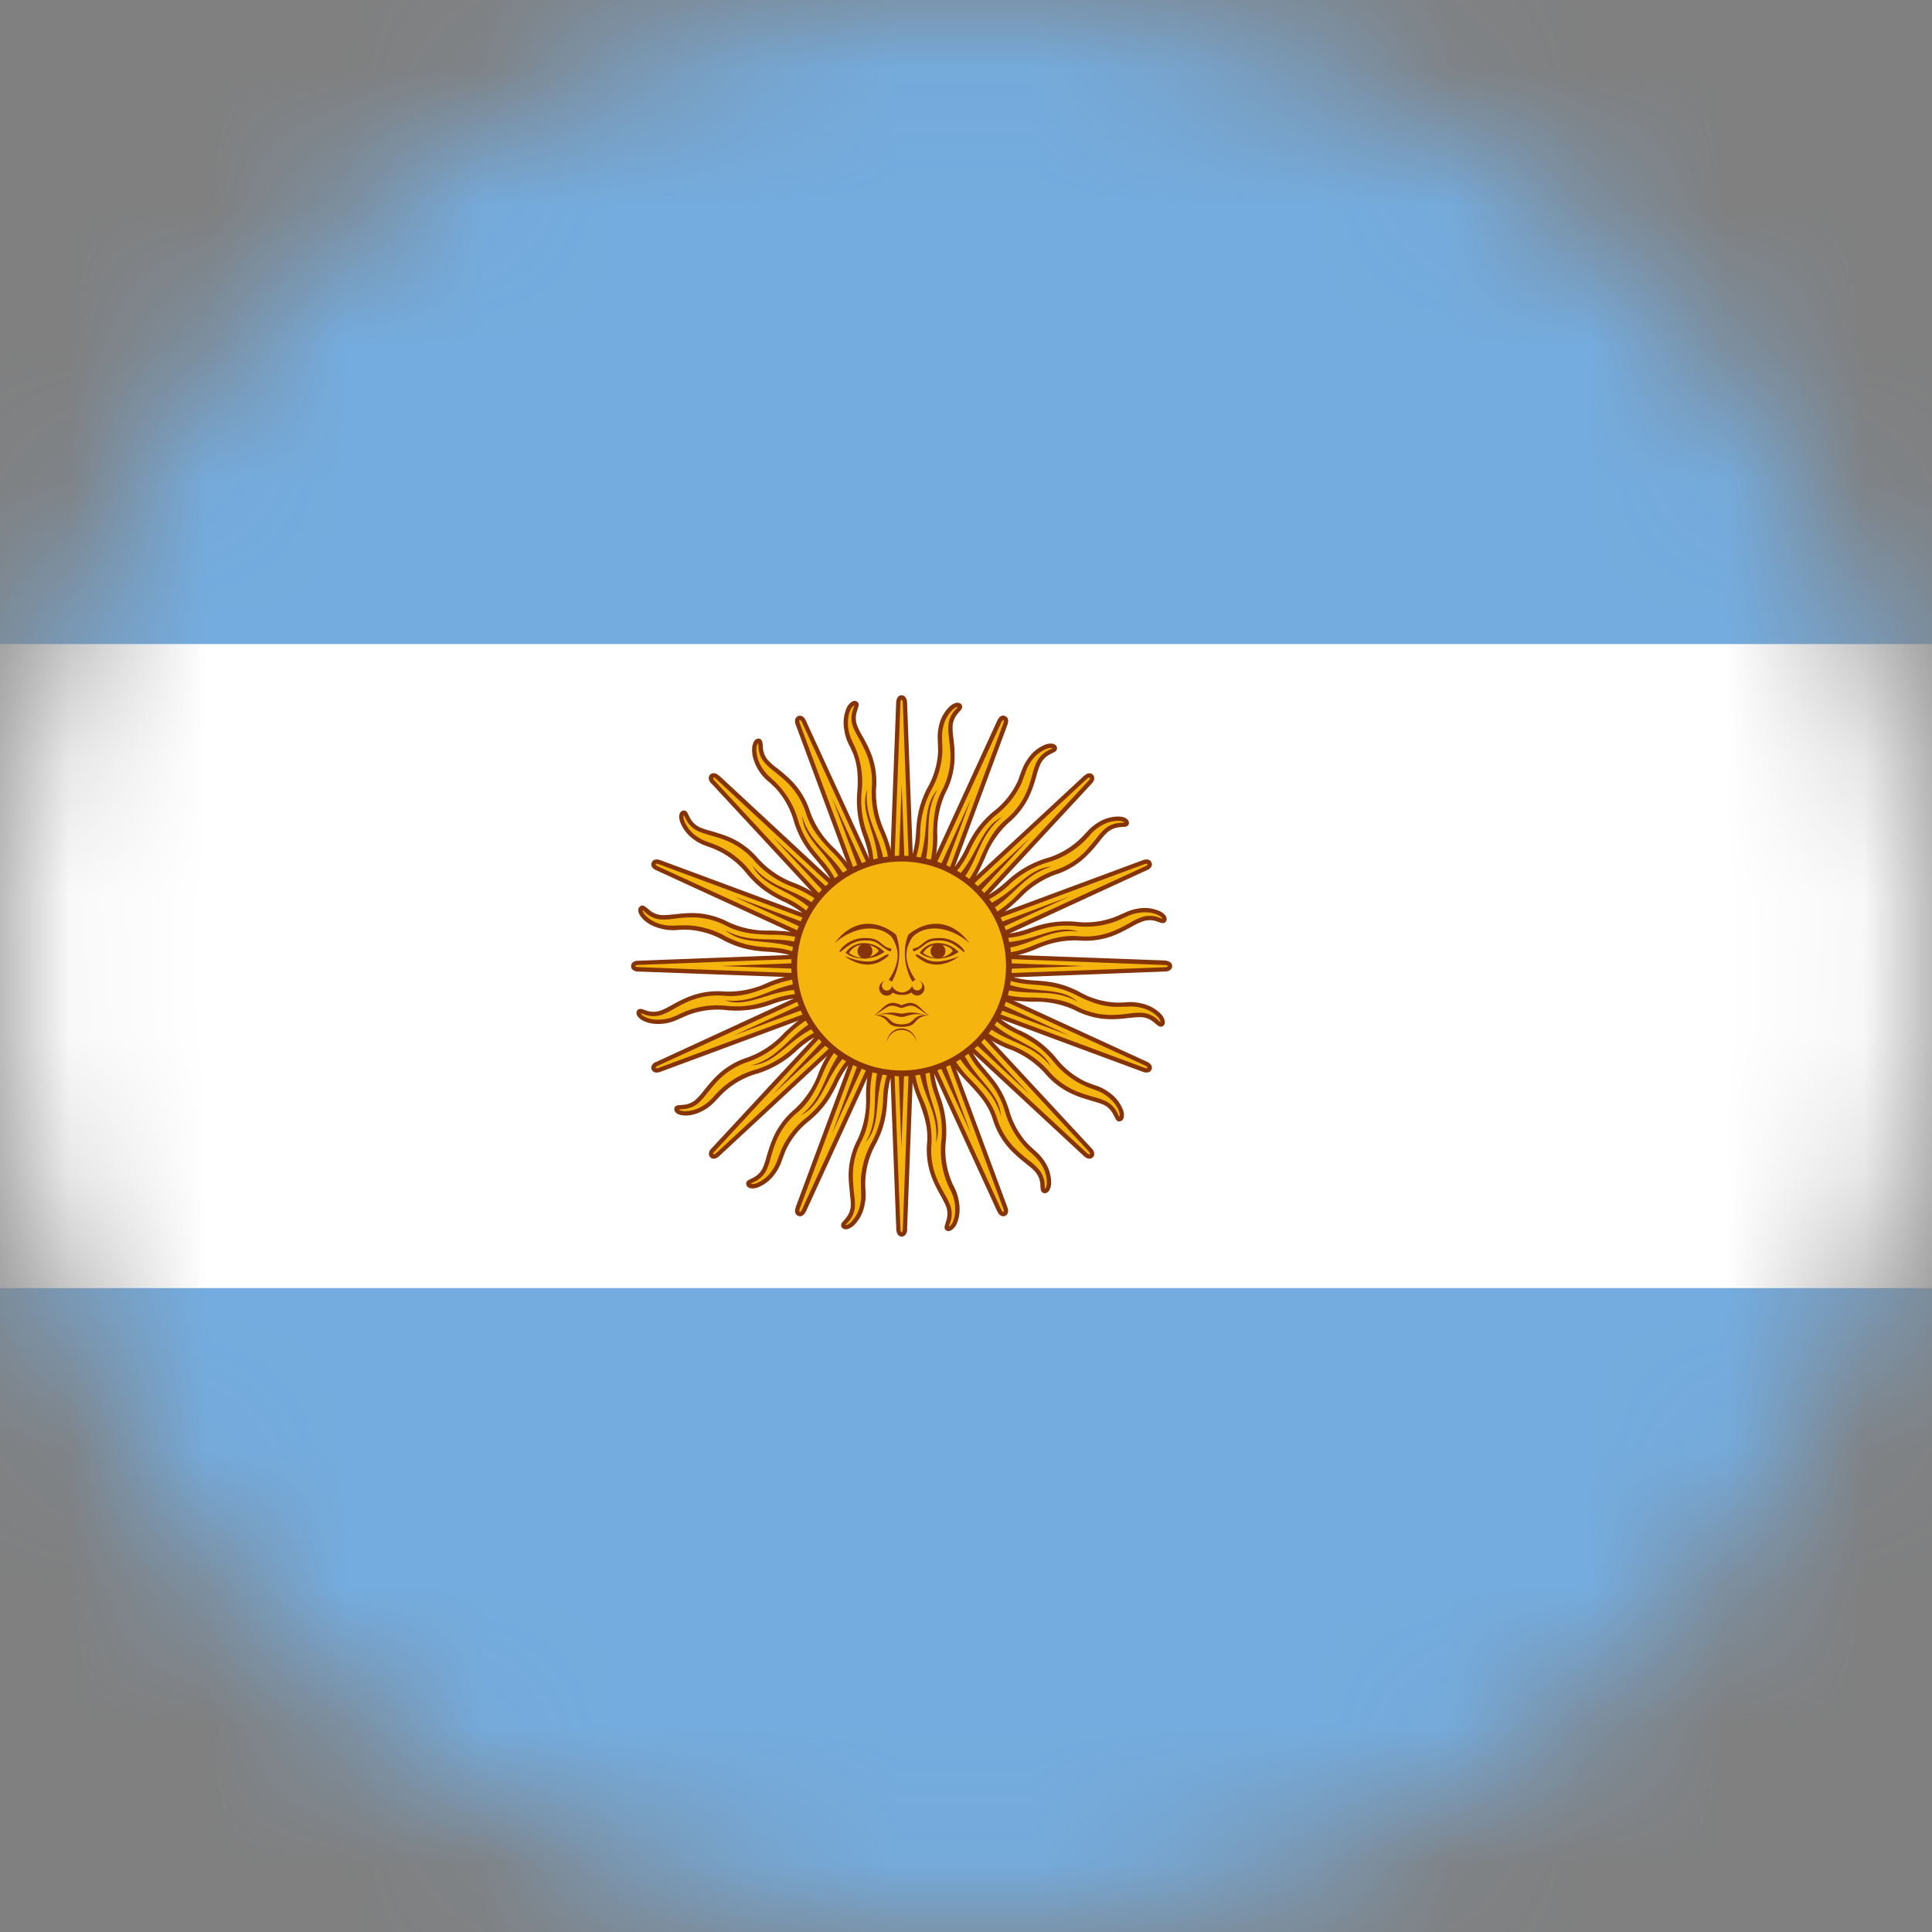 <svg width="14" height="14" fill="none" xmlns="http://www.w3.org/2000/svg"><rect width="100%" height="100%" fill="#808080" stroke="none"/><mask id="a" style="mask-type:alpha" maskUnits="userSpaceOnUse" x="0" y="0" width="14" height="14"><circle cx="7" cy="7" r="7" fill="#D9D9D9"/></mask><g mask="url(#a)"><path d="M-4.667 0h22.4v14h-22.4V0z" fill="#74ACDF"/><path d="M-4.667 4.667h22.4v4.667h-22.4V4.667z" fill="#fff"/><path d="M6.445 7.037l.797 1.735s.013.034.035.024c.022-.009.009-.042.009-.042l-.664-1.79m-.02.675c-.009.264.153.409.132.645-.021.235.108.369.138.46.03.092-.032.147-.005.16.027.013.086-.06.067-.19-.02-.13-.119-.169-.095-.457.023-.288-.118-.355-.084-.617" fill="#F6B40E"/><path fill-rule="evenodd" clip-rule="evenodd" d="M7.3 8.749l-.664-1.791-.029.01.664 1.792a.048.048 0 01.003.013c0 .007-.001.008-.003.01-.001 0-.003 0-.008-.005a.046.046 0 01-.007-.011l-.49-1.068c0-.018.002-.037.005-.057l-.031-.004v.003l-.281-.61-.028.012.303.662a.656.656 0 00.044.239v.001c.028.085.056.171.045.311a.625.625 0 00.07.379.31.31 0 01.025.081c.01.063 0 .11-.014.14a.083.083 0 01-.022.03.023.023 0 01-.006.003.105.105 0 01.005-.018.184.184 0 00.006-.132.503.503 0 00-.038-.08l-.004-.006c-.015-.028-.032-.058-.047-.091a.535.535 0 01-.048-.277.694.694 0 00-.063-.318.804.804 0 01-.069-.328h-.03a.83.83 0 00.07.337v.001c.037.1.07.191.06.305a.566.566 0 00.052.292c.016.035.033.066.048.093l.004.007c.016.03.029.054.036.075a.154.154 0 01-.002.1.527.527 0 01-.01.034.037.037 0 000 .019.027.027 0 00.014.016c.015.007.03 0 .04-.008a.114.114 0 00.032-.04.275.275 0 00.017-.158.34.34 0 00-.04-.12.594.594 0 01-.054-.334.736.736 0 00-.047-.322v-.002a.776.776 0 01-.039-.154l.458.999.001.001a.088.088 0 00.011.018c.008.009.024.021.044.013.02-.009.023-.029.022-.04a.076.076 0 00-.005-.022z" fill="#85340A"/><path d="M6.438 7l.071 1.909s0 .035.024.035.024-.035.024-.035L6.63 7m-.276.617c-.11.24-.016.436-.125.646-.11.21-.042.382-.049.478-.007.097-.086.123-.066.146.02.022.102-.022.134-.15.032-.128-.044-.201.087-.459.132-.257.027-.373.16-.602" fill="#F6B40E"/><path fill-rule="evenodd" clip-rule="evenodd" d="M6.573 8.909l.072-1.908-.032-.002-.071 1.91a.062.062 0 01-.003.013c-.002.007-.004.007-.006.007-.001 0-.004 0-.006-.007a.045.045 0 01-.002-.013L6.48 7.733a.624.624 0 01.026-.05l-.027-.016a.475.475 0 00-.002.003L6.453 7l-.031.002.027.727a.655.655 0 00-.05.238v.001a.706.706 0 01-.079.304.625.625 0 00-.082.285l.001.062.001.03a.31.31 0 01-.008.085.245.245 0 01-.067.123.083.083 0 01-.031.02.023.023 0 01-.007 0 .104.104 0 01.008-.01l.004-.004a.184.184 0 00.056-.12.503.503 0 00-.005-.088l-.001-.008a1.23 1.23 0 01-.008-.102.535.535 0 01.06-.274c.057-.108.06-.213.065-.318a.804.804 0 01.061-.329L6.34 7.61a.83.83 0 00-.064.34.666.666 0 01-.061.306.566.566 0 00-.065.29c.002.037.006.072.009.103v.008c.005.034.007.06.006.083a.154.154 0 01-.04.092l-.008.01a.658.658 0 00-.015.017.037.037 0 00-.007.018c0 .007.002.014.007.02.011.012.028.012.04.009a.114.114 0 00.045-.026.275.275 0 00.076-.14.34.34 0 00.01-.093l-.002-.032a.594.594 0 01.078-.33c.067-.13.074-.226.081-.315v-.002a.776.776 0 01.023-.157l.042 1.098v.002a.08.08 0 00.004.02c.003.011.013.029.035.03.023 0 .032-.019.036-.03a.076.076 0 00.004-.022z" fill="#85340A"/><path d="M6.445 6.963L5.78 8.754s-.014.033.008.042c.022.01.036-.024.036-.024l.797-1.735M6.13 7.5c-.194.18-.182.397-.363.549-.182.151-.185.337-.228.423-.044.086-.127.08-.117.11.01.027.103.018.181-.088.079-.106.036-.203.256-.39s.168-.334.378-.496" fill="#F6B40E"/><path fill-rule="evenodd" clip-rule="evenodd" d="M5.84 8.779l.796-1.736-.028-.013-.797 1.736v.001a.057.057 0 01-.007.01c-.005.006-.007.006-.009.005-.001 0-.003-.002-.003-.01a.046.046 0 01.003-.012l.409-1.102a.62.62 0 01.043-.036l-.019-.025-.002.002.233-.63-.029-.011-.253.683a.655.655 0 00-.138.2c-.041.08-.082.161-.189.252a.625.625 0 00-.185.231l-.023.058-.01.028a.31.31 0 01-.04.076.245.245 0 01-.11.088.083.083 0 01-.036.006.023.023 0 01-.006-.002.107.107 0 01.011-.006c.002 0 .003-.002.005-.003l.012-.006a.185.185 0 00.086-.083.502.502 0 00.029-.084l.002-.007c.009-.03.018-.063.031-.097a.535.535 0 01.162-.23c.093-.079.137-.174.18-.27a.804.804 0 01.183-.28l-.02-.023a.83.83 0 00-.19.289v.001a.666.666 0 01-.173.259.566.566 0 00-.17.243c-.014.035-.024.07-.033.1l-.002.007a.477.477 0 01-.027.078.154.154 0 01-.072.07.626.626 0 01-.032.016.037.037 0 00-.013.014.027.027 0 000 .021c.005.016.02.022.033.024.015.002.032 0 .051-.007a.275.275 0 00.124-.1.34.34 0 00.044-.082l.011-.03.021-.055a.594.594 0 01.177-.22c.112-.095.155-.18.196-.261v-.002a.776.776 0 01.082-.136l-.382 1.03v.002a.074.074 0 00-.005.02c0 .012.002.032.022.04.02.01.036-.003.044-.012a.077.077 0 00.012-.019z" fill="#85340A"/><path d="M6.466 6.932l-1.3 1.4s-.025.026-.008.043c.017.017.043-.009.043-.009l1.4-1.298m-.631.24c-.248.093-.32.298-.546.369-.226.07-.3.241-.372.304-.074.063-.148.026-.15.056-.002.03.088.056.2-.011.114-.068.112-.174.387-.263.275-.088.283-.244.538-.313" fill="#F6B40E"/><path fill-rule="evenodd" clip-rule="evenodd" d="M5.211 8.378l1.4-1.299-.02-.023-1.401 1.3h-.001a.048.048 0 01-.01.007c-.007.003-.009.002-.01 0 0 0-.002-.002.001-.009a.046.046 0 01.008-.01l.799-.862a.624.624 0 01.054-.017l-.008-.03H6.02l.457-.492-.023-.021-.495.534a.656.656 0 00-.204.131l-.001.001a.706.706 0 01-.27.16.625.625 0 00-.303.188l-.02.022a.31.31 0 01-.066.054.244.244 0 01-.135.04.083.083 0 01-.036-.008.023.023 0 01-.005-.004.105.105 0 01.013-.002h.006l.013-.001c.03-.003.07-.01.11-.044a.503.503 0 00.06-.067l.005-.006c.02-.024.04-.05.066-.078a.535.535 0 01.237-.15.695.695 0 00.27-.18.804.804 0 01.276-.189l-.01-.03c-.127.048-.209.124-.286.195v.001a.666.666 0 01-.26.173.566.566 0 00-.25.16c-.026.027-.048.055-.067.079l-.005.006a.476.476 0 01-.056.062.153.153 0 01-.092.037.56.56 0 01-.036.003.037.037 0 00-.017.007.027.027 0 00-.01.02c0 .016.011.028.023.035.013.007.03.011.05.012.04.003.093-.009.152-.044a.34.34 0 00.072-.06l.022-.023a.594.594 0 01.288-.178.735.735 0 00.281-.166l.001-.001a.776.776 0 01.128-.095l-.747.806h-.001v.001a.08.08 0 00-.013.017c-.005.01-.01.03.005.046.016.016.035.01.046.005a.077.077 0 00.018-.013z" fill="#85340A"/><path d="M6.654 7.683c.013.254.156.366.128.597.062-.182-.087-.324-.079-.594m-.214-.665l.546 1.192-.458-1.229" fill="#85340A"/><path d="M6.383 7.678c-.085.239.005.397-.11.6.127-.145.044-.333.155-.58m.056-.696l.048 1.31.048-1.31" fill="#85340A"/><path d="M6.135 7.569c-.17.188-.148.369-.331.512.173-.085.167-.29.364-.476m.32-.621L6.03 8.212l.546-1.192" fill="#85340A"/><path d="M5.948 7.373c-.23.109-.278.285-.502.347.192-.013.266-.205.518-.3m.533-.453l-.893.96.96-.892" fill="#85340A"/><path d="M6.497 6.912l-1.736.796s-.033.014-.024.036c.009.022.042.009.042.009l1.79-.664m-.674-.02c-.264-.01-.41.153-.645.132-.236-.021-.37.108-.461.138-.092.03-.147-.032-.16-.005-.013.027.06.086.19.066.13-.019.17-.118.457-.094.288.023.355-.118.618-.084" fill="#F6B40E"/><path fill-rule="evenodd" clip-rule="evenodd" d="M4.785 7.767l1.79-.664-.01-.029-1.792.664a.043.043 0 01-.013.003c-.007 0-.008-.001-.009-.003 0-.001 0-.003.005-.008a.046.046 0 01.01-.007h.001l1.068-.49c.018 0 .037.002.057.005l.004-.031h-.004l.611-.281-.013-.029-.662.304a.655.655 0 00-.239.044c-.086.028-.172.056-.312.045a.625.625 0 00-.294.033c-.02.007-.04.016-.057.024-.01.005-.018.01-.027.013a.31.31 0 01-.082.025c-.063.01-.11 0-.14-.015a.083.083 0 01-.03-.021.023.023 0 01-.003-.006l.013.003.005.002a.185.185 0 00.132.006.502.502 0 00.08-.038l.007-.004c.027-.015.057-.032.09-.047a.535.535 0 01.277-.049c.122.011.22-.025.318-.062a.804.804 0 01.328-.069l.001-.031a.83.83 0 00-.338.07.666.666 0 01-.306.061.566.566 0 00-.292.052c-.035.015-.066.032-.093.048-.003 0-.005.002-.007.003a.477.477 0 01-.075.036.154.154 0 01-.1-.001.51.51 0 01-.012-.004l-.006-.002a.131.131 0 00-.016-.005.037.037 0 00-.018 0 .027.027 0 00-.017.015c-.007.015 0 .03.008.04a.114.114 0 00.04.031c.037.018.09.028.158.018a.34.34 0 00.09-.028l.03-.013a.594.594 0 01.334-.054.735.735 0 00.323-.046h.001a.776.776 0 01.154-.04l-.998.46h-.002a.074.074 0 00-.018.011c-.009.008-.021.024-.013.044.009.02.029.023.04.022a.077.077 0 00.021-.004h.001z" fill="#85340A"/><path d="M6.533 6.904l-1.908.072s-.036 0-.036.024.036.024.036.024l1.908.072m-.616-.276c-.24-.11-.437-.016-.647-.126-.21-.11-.382-.04-.478-.048-.096-.007-.123-.086-.145-.066-.023.02.022.102.15.134.127.032.2-.044.458.087.257.132.373.027.602.16" fill="#F6B40E"/><path fill-rule="evenodd" clip-rule="evenodd" d="M4.624 7.04l1.909.071v-.03l-1.908-.073h-.001a.061.061 0 01-.012-.002c-.007-.002-.008-.004-.008-.006s0-.004.008-.006a.046.046 0 01.013-.002l1.174-.044a.623.623 0 01.05.026l.016-.027-.003-.002.672-.025-.001-.031-.728.027a.656.656 0 00-.237-.051h-.002c-.089-.007-.179-.014-.304-.078a.625.625 0 00-.285-.082l-.061.001-.03.001A.31.31 0 014.8 6.7a.245.245 0 01-.123-.067.083.083 0 01-.02-.032.023.023 0 010-.006.104.104 0 01.01.008l.004.004a.185.185 0 00.12.056.503.503 0 00.096-.006c.031-.004.065-.008.102-.009a.535.535 0 01.274.061c.108.057.213.06.318.065a.804.804 0 01.33.06l.012-.027c-.123-.057-.234-.06-.339-.064h-.001a.666.666 0 01-.305-.061.566.566 0 00-.29-.065 1.256 1.256 0 00-.104.009h-.008a.476.476 0 01-.083.005.154.154 0 01-.091-.04l-.01-.008-.005-.004a.133.133 0 00-.013-.01.037.037 0 00-.017-.007.027.027 0 00-.02.007c-.013.01-.013.027-.01.04.004.015.013.03.027.045.026.03.072.06.139.076a.34.34 0 00.125.008c.02 0 .038-.002.059-.001a.594.594 0 01.27.079c.131.067.227.074.317.081h.001a.776.776 0 01.157.023l-1.098.042h-.002a.08.08 0 00-.02.003c-.011.004-.029.014-.029.036s.018.032.029.036a.077.077 0 00.02.004h.002z" fill="#85340A"/><path d="M6.57 6.912l-1.79-.664s-.034-.014-.043.008c-.01.022.024.036.024.036l1.736.797m-.464-.491c-.18-.194-.398-.182-.55-.364-.151-.181-.337-.184-.423-.228-.086-.043-.08-.126-.109-.116-.028.01-.019.103.087.181.106.079.203.036.39.256.188.22.335.168.496.378" fill="#F6B40E"/><path fill-rule="evenodd" clip-rule="evenodd" d="M4.755 6.306l1.735.797.013-.029-1.736-.796a.044.044 0 01-.011-.008c-.006-.004-.005-.007-.005-.008 0-.002.002-.003.01-.003a.046.046 0 01.011.003h.001l1.102.409a.618.618 0 01.037.043l.024-.019-.002-.002.63.233.011-.029-.682-.253a.655.655 0 00-.2-.138h-.001a.706.706 0 01-.252-.189.625.625 0 00-.289-.208l-.028-.01a.31.31 0 01-.076-.04.244.244 0 01-.088-.11.083.083 0 01-.006-.036l.002-.007a.103.103 0 01.009.017l.006.012a.185.185 0 00.083.085c.023.012.052.02.084.03l.007.002c.03.009.063.018.098.031a.535.535 0 01.23.161.695.695 0 00.269.182.804.804 0 01.28.182l.023-.021a.83.83 0 00-.289-.189h-.001a.666.666 0 01-.258-.174.566.566 0 00-.243-.17c-.036-.013-.07-.023-.1-.032l-.007-.002a.477.477 0 01-.079-.027.154.154 0 01-.07-.072.569.569 0 01-.016-.032.037.037 0 00-.013-.013.027.027 0 00-.022-.001c-.015.005-.022.02-.024.034a.114.114 0 00.008.05.275.275 0 00.099.125.34.34 0 00.083.044l.03.011a.594.594 0 01.274.198c.096.112.18.155.261.196h.002a.775.775 0 01.136.082l-1.03-.382h-.002a.075.075 0 00-.02-.005c-.012 0-.032.001-.04.022-.01.02.003.036.012.044a.077.077 0 00.02.012z" fill="#85340A"/><path d="M6.601 6.932l-1.4-1.298s-.026-.026-.043-.009c-.017.017.009.042.009.042l1.299 1.4m-.241-.63c-.092-.248-.298-.32-.368-.546-.071-.226-.242-.3-.305-.373-.062-.073-.026-.147-.055-.15-.03 0-.057.089.01.202.068.113.174.11.263.385.089.275.245.283.314.54" fill="#F6B40E"/><path fill-rule="evenodd" clip-rule="evenodd" d="M5.156 5.678l1.298 1.4.023-.02-1.299-1.401v-.001a.05.05 0 01-.008-.01c-.003-.007-.002-.009 0-.01 0-.001.002-.002.009 0a.046.046 0 01.01.008l.862.8a.62.62 0 01.017.054l.03-.008v-.003l.492.457.022-.023-.534-.495a.656.656 0 00-.132-.204V6.22c-.059-.068-.118-.137-.161-.27a.625.625 0 00-.188-.303l-.022-.02a.31.31 0 01-.054-.066.245.245 0 01-.04-.135c0-.017.005-.029.009-.036a.023.023 0 01.004-.005.105.105 0 01.002.018v.014c.003.03.01.07.045.11a.503.503 0 00.072.065c.024.02.051.04.078.066a.535.535 0 01.15.237c.037.116.108.193.18.27a.804.804 0 01.19.276l.028-.01c-.047-.127-.123-.21-.194-.286h-.001a.666.666 0 01-.173-.26.566.566 0 00-.159-.25 1.259 1.259 0 00-.08-.068l-.006-.004a.476.476 0 01-.062-.056.154.154 0 01-.036-.093l-.001-.012v-.007l-.003-.017a.037.037 0 00-.007-.016.027.027 0 00-.02-.01c-.016 0-.028.01-.034.023a.114.114 0 00-.013.05c-.002.04.009.093.044.152a.34.34 0 00.084.094l.042.04a.594.594 0 01.135.248c.045.14.108.212.166.28l.001.002c.034.04.067.078.095.127l-.805-.747H5.21a.085.085 0 00-.018-.013c-.01-.005-.03-.01-.046.005-.015.016-.01.035-.005.046a.076.076 0 00.012.017h.001v.001z" fill="#85340A"/><path d="M5.85 7.12c-.254.013-.366.157-.597.129.183.062.324-.087.594-.079m.665-.214l-1.192.546 1.23-.458" fill="#85340A"/><path d="M5.856 6.85c-.24-.085-.398.005-.6-.11.144.127.332.043.578.155m.697.056L5.22 7l1.31.048" fill="#85340A"/><path d="M5.965 6.602c-.189-.17-.37-.148-.513-.331.085.173.291.167.476.364m.622.319L5.32 6.497l1.192.546" fill="#85340A"/><path d="M6.16 6.415c-.108-.23-.284-.278-.347-.502.013.192.205.266.3.518m.453.533l-.96-.893.893.96" fill="#85340A"/><path d="M6.622 6.963l-.797-1.735s-.014-.034-.036-.024c-.022.009-.008.042-.008.042l.664 1.79m.019-.675c.01-.264-.153-.409-.132-.645.022-.235-.108-.369-.138-.46-.03-.092.033-.147.006-.16-.027-.013-.086.06-.067.19.02.13.118.169.095.457-.023.288.118.355.083.617" fill="#F6B40E"/><path fill-rule="evenodd" clip-rule="evenodd" d="M5.766 5.251l.664 1.791.03-.01-.665-1.792a.058.058 0 01-.003-.013c0-.007.002-.008.003-.01.002 0 .004 0 .009.005a.045.045 0 01.007.011l.49 1.068a.618.618 0 01-.005.057l.03.004.001-.003.28.61.029-.012-.304-.662a.656.656 0 00-.043-.239v-.001a.705.705 0 01-.046-.311.625.625 0 00-.057-.351l-.013-.028a.31.31 0 01-.025-.081c-.009-.063 0-.11.015-.14a.083.083 0 01.022-.03.023.023 0 01.006-.003.103.103 0 01-.004.012l-.002.006-.004.013a.184.184 0 00-.002.118.503.503 0 00.043.087c.015.028.031.058.046.091a.535.535 0 01.049.277.694.694 0 00.062.318.804.804 0 01.07.328h.03a.83.83 0 00-.07-.337v-.001a.666.666 0 01-.061-.305.566.566 0 00-.051-.292c-.016-.035-.033-.066-.048-.093a.477.477 0 01-.04-.082.154.154 0 01.002-.1.58.58 0 01.01-.034.037.037 0 000-.019.027.027 0 00-.015-.016c-.014-.007-.03 0-.04.008a.114.114 0 00-.031.04.275.275 0 00-.017.158.34.34 0 00.04.12l.024.053c.023.06.042.139.03.28a.736.736 0 00.046.323l.001.002c.016.05.032.097.039.154l-.459-.999V5.22a.088.088 0 00-.012-.018c-.007-.009-.023-.021-.044-.013-.02.009-.023.029-.022.04a.076.076 0 00.005.022z" fill="#85340A"/><path d="M6.63 7l-.073-1.909s0-.035-.024-.035-.024.035-.024.035L6.438 7m.276-.617c.11-.24.015-.436.125-.646.11-.21.041-.382.049-.478.007-.097.086-.123.066-.146-.02-.022-.102.022-.135.15-.032.128.045.201-.087.459-.131.257-.027.373-.159.602" fill="#F6B40E"/><path fill-rule="evenodd" clip-rule="evenodd" d="M6.494 5.091l-.072 1.908.031.002.072-1.91a.062.062 0 01.002-.013c.003-.007.005-.007.006-.007.002 0 .004 0 .007.007a.045.045 0 01.002.013l.044 1.175a.624.624 0 01-.026.05l.027.016.001-.003.026.672.03-.002-.027-.727a.655.655 0 00.051-.238v-.001a.705.705 0 01.078-.304.625.625 0 00.083-.285c0-.022 0-.042-.002-.062v-.03c-.001-.028 0-.055.008-.085a.245.245 0 01.067-.123.083.083 0 01.03-.02.023.023 0 01.008 0 .104.104 0 01-.008.01l-.004.004a.184.184 0 00-.056.12.503.503 0 00.005.088v.008c.004.031.008.065.01.102a.535.535 0 01-.062.274c-.056.108-.06.213-.064.318a.804.804 0 01-.061.329l.028.013a.83.83 0 00.064-.34.666.666 0 01.06-.306.566.566 0 00.065-.29c0-.037-.005-.072-.008-.103l-.001-.008a.477.477 0 01-.005-.083.154.154 0 01.04-.092l.008-.01a.658.658 0 00.015-.017.037.037 0 00.006-.018.027.027 0 00-.007-.02c-.01-.012-.027-.012-.04-.009a.114.114 0 00-.044.026.275.275 0 00-.077.14.34.34 0 00-.009.093l.001.032.002.059a.594.594 0 01-.08.27c-.066.131-.074.227-.08.316v.002a.776.776 0 01-.024.157L6.573 5.09v-.002a.08.08 0 00-.004-.02c-.004-.011-.013-.029-.036-.03-.022 0-.032.019-.035.03a.076.076 0 00-.004.02v.002z" fill="#85340A"/><path d="M6.622 7.037l.664-1.791s.014-.033-.008-.042c-.023-.01-.036.024-.036.024l-.797 1.735m.49-.464c.194-.18.182-.397.364-.549.182-.151.184-.337.228-.423.044-.086.127-.08.117-.11-.01-.027-.103-.018-.182.088-.078.106-.036.203-.256.39s-.167.334-.377.496" fill="#F6B40E"/><path fill-rule="evenodd" clip-rule="evenodd" d="M7.227 5.221l-.796 1.736.028.013.797-1.736v-.001a.049.049 0 01.007-.01c.005-.006.007-.006.009-.005.001 0 .003.002.002.01a.046.046 0 01-.003.012l-.408 1.102a.62.62 0 01-.044.036l.02.025.002-.002-.234.63.03.011.253-.683a.655.655 0 00.138-.2c.04-.08.081-.161.188-.252a.625.625 0 00.186-.231l.022-.058.01-.028a.31.31 0 01.04-.076.245.245 0 01.11-.088.083.083 0 01.036-.006c.004 0 .006.001.007.002a.107.107 0 01-.011.006l-.006.003-.012.006a.185.185 0 00-.085.083.502.502 0 00-.03.084c0 .002 0 .005-.002.007-.008.03-.018.063-.03.097a.535.535 0 01-.162.23c-.094.079-.137.174-.181.27a.804.804 0 01-.183.28l.022.023c.098-.092.145-.194.188-.289l.001-.001a.666.666 0 01.173-.259.566.566 0 00.17-.243c.014-.035.024-.07.032-.1l.002-.007a.477.477 0 01.028-.078.154.154 0 01.072-.07.626.626 0 01.031-.016.037.037 0 00.013-.014.027.027 0 00.001-.021c-.005-.016-.02-.022-.034-.024a.114.114 0 00-.05.007.275.275 0 00-.124.1.34.34 0 00-.044.082l-.012.03c-.006.018-.012.036-.02.055a.594.594 0 01-.178.22c-.111.095-.155.18-.195.261L7 6.146a.776.776 0 01-.082.136l.382-1.03V5.25l.001-.001a.08.08 0 00.004-.02c.001-.012 0-.032-.022-.04-.02-.01-.036.003-.043.012a.077.077 0 00-.012.018v.001z" fill="#85340A"/><path d="M6.601 7.068l1.299-1.4s.025-.026.008-.043c-.017-.017-.042.009-.042.009l-1.4 1.298m.63-.24c.248-.093.32-.298.546-.369.226-.07.3-.241.373-.304.073-.063.148-.026.15-.056.001-.03-.088-.056-.201.011-.113.068-.111.174-.386.263-.275.088-.283.244-.539.313" fill="#F6B40E"/><path fill-rule="evenodd" clip-rule="evenodd" d="M7.855 5.622l-1.4 1.299.021.023 1.4-1.3h.001a.048.048 0 01.01-.007c.007-.003.01-.002.01 0 .001 0 .003.002 0 .009a.046.046 0 01-.008.01l-.8.862a.624.624 0 01-.054.017l.008.03h.004l-.457.492.022.021.496-.534a.656.656 0 00.204-.131v-.001a.706.706 0 01.27-.16.625.625 0 00.324-.21.31.31 0 01.066-.054.244.244 0 01.134-.04c.017 0 .029.004.036.008a.023.023 0 01.006.004.105.105 0 01-.013.002h-.006l-.014.001a.184.184 0 00-.11.044.503.503 0 00-.06.067l-.004.006-.066.078a.535.535 0 01-.237.15.695.695 0 00-.27.18.804.804 0 01-.277.189l.011.03c.127-.048.208-.124.285-.195l.001-.001a.666.666 0 01.259-.173.566.566 0 00.25-.16c.027-.027.049-.055.068-.079l.005-.006a.476.476 0 01.055-.062.153.153 0 01.093-.037.56.56 0 01.036-.003.038.038 0 00.017-.007.027.027 0 00.01-.02c0-.016-.011-.028-.023-.035a.114.114 0 00-.05-.012.275.275 0 00-.152.044.34.34 0 00-.073.06l-.022.023a.594.594 0 01-.288.178.735.735 0 00-.28.166l-.002.001a.776.776 0 01-.127.095l.747-.806.001-.001a.075.075 0 00.012-.017c.005-.01.011-.03-.005-.046-.015-.016-.035-.01-.045-.005a.077.077 0 00-.018.013z" fill="#85340A"/><path d="M6.413 6.317c-.013-.254-.157-.366-.129-.597-.062.182.088.324.08.594m.214.665l-.546-1.192.457 1.229" fill="#85340A"/><path d="M6.683 6.322c.086-.239-.004-.397.11-.6-.127.145-.043.333-.154.58m-.057.696l-.048-1.31-.048 1.31" fill="#85340A"/><path d="M6.931 6.431c.17-.188.148-.369.332-.512-.173.085-.168.29-.365.476m-.319.621l.458-1.228L6.49 6.98" fill="#85340A"/><path d="M7.119 6.627c.229-.109.278-.285.502-.347-.193.013-.266.205-.519.3m-.532.453l.892-.96-.96.892" fill="#85340A"/><path d="M6.57 7.088l1.736-.796s.033-.014.024-.036c-.01-.022-.043-.009-.043-.009l-1.79.664m.675.02c.264.01.41-.153.645-.132.236.021.369-.108.46-.138.092-.03.147.032.16.005.013-.027-.06-.086-.19-.066-.13.019-.169.118-.456.094-.288-.023-.355.118-.618.084" fill="#F6B40E"/><path fill-rule="evenodd" clip-rule="evenodd" d="M8.282 6.233l-1.79.664.01.029 1.791-.664h.001a.047.047 0 01.012-.003c.008 0 .009.001.01.003 0 .001 0 .003-.005.008a.045.045 0 01-.01.007H8.3l-1.068.49a.621.621 0 01-.057-.005l-.004.031h.003l-.61.281.012.029.662-.304a.655.655 0 00.24-.044c.085-.028.171-.056.311-.045a.625.625 0 00.295-.033c.02-.007.039-.016.056-.024l.028-.013a.31.31 0 01.082-.025c.062-.01.11 0 .14.015a.083.083 0 01.03.021.023.023 0 01.003.006.105.105 0 01-.018-.005.185.185 0 00-.132-.006.503.503 0 00-.08.038l-.007.004c-.028.015-.057.032-.091.047a.535.535 0 01-.277.049c-.121-.011-.22.025-.318.062a.804.804 0 01-.327.069l-.002.031a.83.83 0 00.338-.07h.002a.666.666 0 01.305-.061.566.566 0 00.292-.052 1.792 1.792 0 00.1-.052.477.477 0 01.075-.035.154.154 0 01.1.001.51.51 0 01.011.004l.006.002a.131.131 0 00.017.005.037.037 0 00.018 0 .027.027 0 00.016-.015c.007-.015.001-.03-.007-.04a.114.114 0 00-.041-.031.275.275 0 00-.158-.018.34.34 0 00-.09.028l-.03.013a.594.594 0 01-.334.054.735.735 0 00-.322.046h-.002a.776.776 0 01-.153.04l.998-.46h.002a.074.074 0 00.017-.011c.01-.008.022-.024.013-.044-.008-.02-.028-.023-.04-.022a.077.077 0 00-.02.004h-.002z" fill="#85340A"/><path d="M6.533 7.096l1.909-.072s.036 0 .036-.024-.036-.024-.036-.024l-1.909-.072m.617.276c.24.11.436.016.646.126.21.11.382.04.479.048.096.007.123.086.145.066.022-.02-.022-.102-.15-.134-.128-.032-.201.044-.458-.087-.257-.132-.373-.027-.603-.16" fill="#F6B40E"/><path fill-rule="evenodd" clip-rule="evenodd" d="M8.442 6.96L6.534 6.89l-.001.03 1.909.073a.061.061 0 01.013.002c.007.002.007.004.007.006s0 .004-.007.006a.046.046 0 01-.013.002l-1.174.044a.623.623 0 01-.051-.026l-.016.027.003.002-.671.025v.031l.729-.027c.089.04.163.045.237.051H7.5c.09.007.18.014.305.078.13.067.215.081.284.082l.062-.001.03-.001a.31.31 0 01.085.008.245.245 0 01.124.067.083.083 0 01.019.032v.006a.103.103 0 01-.01-.008l-.004-.004a.185.185 0 00-.12-.056.503.503 0 00-.096.006c-.03.004-.065.008-.102.009a.535.535 0 01-.274-.061c-.108-.057-.213-.06-.317-.065h-.001a.804.804 0 01-.329-.06l-.012.027c.122.057.234.06.338.064h.002a.666.666 0 01.305.061.566.566 0 00.29.065c.038-.001.073-.005.104-.009h.008a.476.476 0 01.082-.005.154.154 0 01.092.04l.01.008.004.004a.133.133 0 00.014.01c.004.003.01.006.017.007a.027.027 0 00.02-.007c.012-.01.013-.027.009-.04a.114.114 0 00-.026-.045.275.275 0 00-.139-.076.34.34 0 00-.126-.008c-.019 0-.037.002-.058.001a.594.594 0 01-.271-.079c-.13-.067-.226-.074-.316-.081h-.002a.776.776 0 01-.157-.023l1.098-.042h.002a.08.08 0 00.02-.003c.012-.004.03-.014.03-.036s-.018-.032-.03-.036a.076.076 0 00-.02-.004h-.001z" fill="#85340A"/><path d="M6.497 7.088l1.79.664s.034.014.043-.008c.009-.022-.024-.036-.024-.036L6.57 6.911m.464.491c.18.194.397.182.549.364.152.181.338.184.424.228.086.043.08.126.108.116.029-.01.02-.102-.086-.181s-.204-.036-.39-.256c-.188-.22-.335-.168-.496-.378" fill="#F6B40E"/><path fill-rule="evenodd" clip-rule="evenodd" d="M8.312 7.694l-1.736-.797-.013.029 1.737.796a.044.044 0 01.011.008c.006.004.005.007.004.008 0 .002-.001.003-.009.003a.045.045 0 01-.012-.003l-1.102-.409a.618.618 0 01-.037-.043l-.025.019.002.002-.63-.233-.01.029.682.253c.067.071.133.105.2.138h.001c.08.041.16.082.251.189a.625.625 0 00.29.208l.028.01a.31.31 0 01.075.04c.051.038.078.079.089.11a.083.083 0 01.005.036.023.023 0 01-.001.007.103.103 0 01-.01-.017l-.005-.012a.185.185 0 00-.083-.085.504.504 0 00-.084-.03l-.008-.002c-.03-.009-.063-.018-.097-.031a.535.535 0 01-.23-.161.695.695 0 00-.269-.182.804.804 0 01-.28-.182l-.023.021a.83.83 0 00.288.189h.002a.666.666 0 01.258.174c.078.093.165.14.243.17.036.013.07.023.1.032l.007.002c.032.01.059.017.079.027.038.02.057.048.069.072a.569.569 0 01.017.032c.003.004.007.01.013.013a.027.027 0 00.022 0c.015-.004.021-.02.023-.033a.114.114 0 00-.007-.05.275.275 0 00-.1-.125.34.34 0 00-.112-.055L7.87 7.84a.594.594 0 01-.22-.177.735.735 0 00-.26-.196h-.002a.775.775 0 01-.136-.082l1.03.382h.002a.075.075 0 00.02.005c.012 0 .032-.001.04-.022.009-.02-.004-.036-.013-.044a.077.077 0 00-.019-.012z" fill="#85340A"/><path d="M6.466 7.068l1.4 1.298s.025.026.042.009-.008-.042-.008-.042L6.6 6.933m.24.63c.093.248.298.32.37.546.07.226.24.3.303.373.063.073.026.147.056.15.03 0 .057-.089-.01-.202-.068-.113-.175-.11-.263-.385-.09-.275-.245-.283-.314-.54" fill="#F6B40E"/><path fill-rule="evenodd" clip-rule="evenodd" d="M7.911 8.322l-1.299-1.4-.022.02 1.299 1.401v.001a.055.055 0 01.007.01c.004.007.002.009.001.01 0 .001-.003.002-.01-.001a.045.045 0 01-.01-.007l-.862-.8a.62.62 0 01-.017-.054l-.03.008.001.003-.493-.457-.021.023.534.495a.656.656 0 00.132.204v.001c.059.068.118.137.16.27a.625.625 0 00.188.303l.022.02c.02.02.039.04.055.066a.245.245 0 01.04.135.084.084 0 01-.009.036.023.023 0 01-.004.005.105.105 0 01-.002-.013v-.005l-.001-.014a.185.185 0 00-.044-.11.503.503 0 00-.072-.065c-.025-.02-.051-.04-.078-.066a.535.535 0 01-.151-.237c-.036-.116-.108-.193-.18-.27a.804.804 0 01-.189-.276l-.029.01c.047.127.123.21.195.286.073.078.14.15.173.26a.566.566 0 00.16.25c.027.026.055.048.08.068l.005.005c.027.02.048.038.062.055a.154.154 0 01.037.093v.012l.001.007.002.017a.037.037 0 00.008.016.027.027 0 00.02.01c.015 0 .027-.01.034-.023a.114.114 0 00.013-.05.275.275 0 00-.044-.152.34.34 0 00-.06-.072l-.024-.022-.042-.04a.594.594 0 01-.136-.248c-.045-.14-.107-.212-.166-.28v-.002a.776.776 0 01-.095-.127l.805.747a.086.086 0 01.005.004.077.077 0 00.014.009c.01.005.03.01.045-.005.016-.016.01-.035.005-.046a.076.076 0 00-.012-.017v-.001z" fill="#85340A"/><path d="M7.217 6.88c.253-.013.366-.157.597-.129-.183-.062-.325.087-.595.079m-.665.214l1.192-.546-1.228.458" fill="#85340A"/><path d="M7.211 7.15c.239.085.398-.005.6.11-.145-.127-.333-.043-.579-.155m-.696-.056L7.846 7l-1.31-.048" fill="#85340A"/><path d="M7.102 7.398c.188.17.37.148.513.331-.086-.173-.292-.167-.476-.364m-.622-.319l1.229.457-1.193-.546" fill="#85340A"/><path d="M6.906 7.585c.11.23.285.278.347.502-.012-.192-.205-.266-.3-.518M6.5 7.036l.96.893-.892-.96" fill="#85340A"/><path d="M6.533 7.778a.778.778 0 100-1.556.778.778 0 000 1.556z" fill="#F6B40E"/><path fill-rule="evenodd" clip-rule="evenodd" d="M6.533 6.243a.757.757 0 100 1.514.757.757 0 000-1.514zM5.734 7a.799.799 0 111.598 0 .799.799 0 01-1.598 0z" fill="#85340A"/><path d="M6.798 6.834a.154.154 0 00-.133.07c.06.054.192.06.281-.006a.205.205 0 00-.148-.064zm0 .012c.051-.001.1.023.106.046-.06.066-.155.06-.215.013a.126.126 0 01.109-.06z" fill="#843511"/><path d="M6.809 6.797c-.078 0-.096.018-.132.048-.036.03-.054.024-.06.03-.006.006 0 .023.012.017.012-.006.036-.017.072-.047s.072-.03.108-.03c.107 0 .167.09.179.083.012-.006-.06-.101-.18-.101z" fill="#85340A"/><path d="M7.024 6.833c-.138-.12-.311-.138-.407-.048a.235.235 0 00-.045.1c-.012.068.01.141.063.217a.045.045 0 00-.024.012.426.426 0 01-.049-.273.387.387 0 01.02-.068c.13-.108.31-.12.442.06z" fill="#85340A"/><path d="M6.797 6.946a.054.054 0 100-.108.054.054 0 000 .108z" fill="#85340A"/><path d="M6.952 6.928c-.102.078-.203.072-.263.036s-.06-.048-.048-.048c.012 0 .024.012.072.036.048.024.12.024.24-.024zM6.414 7.108a.054.054 0 10.055.084c.02.015.049.017.064.017h.007a.114.114 0 00.065-.017c.01.014.026.022.044.022a.054.054 0 00.01-.106.036.036 0 01.021.047.036.036 0 01-.069-.012.09.09 0 01-.074.049.09.09 0 01-.075-.049.036.036 0 01-.05.032.036.036 0 01-.021-.033c0-.016.009-.03.023-.034zm.059.159c-.06 0-.084.054-.138.09.03-.012.054-.036.096-.06.042-.023.077.006.101.006h.001c.024 0 .06-.03.102-.006.042.024.066.048.096.06-.054-.036-.078-.09-.138-.09a.16.16 0 00-.06.018.16.16 0 00-.06-.018z" fill="#85340A"/><path d="M6.453 7.338a.41.41 0 00-.1.019c.108-.024.131.012.18.012.048 0 .072-.036.18-.012-.12-.036-.144-.012-.18-.012-.023 0-.04-.009-.08-.007z" fill="#85340A"/><path d="M6.358 7.356l-.022.001c.125.012.065.084.196.084h.001c.132 0 .072-.072.198-.084-.132-.012-.09.066-.198.066-.102 0-.07-.068-.175-.067zm.283.194a.108.108 0 00-.215 0 .11.11 0 01.215 0zM6.05 6.833c.137-.12.31-.138.407-.048a.235.235 0 01.044.1c.012.068-.01.141-.062.217.006 0 .018.006.024.012a.426.426 0 00.048-.273.387.387 0 00-.018-.068c-.132-.108-.312-.12-.443.06z" fill="#85340A"/><path d="M6.265 6.797c.078 0 .096.018.132.048.036.03.054.024.06.03.005.006 0 .023-.012.017-.012-.006-.036-.017-.072-.047s-.072-.03-.108-.03c-.108 0-.167.09-.18.083-.011-.006.06-.101.18-.101z" fill="#85340A"/><path d="M6.261 6.834a.154.154 0 00-.133.07c.06.054.192.06.281-.006a.205.205 0 00-.148-.064zm0 .012c.051-.001.1.023.106.046-.06.066-.155.06-.215.013a.126.126 0 01.109-.06z" fill="#843511"/><path d="M6.268 6.946a.054.054 0 100-.108.054.054 0 000 .108z" fill="#85340A"/><path d="M6.121 6.928c.102.078.204.072.264.036.06-.036.06-.048.048-.048-.012 0-.024.012-.072.036-.048.024-.12.024-.24-.024z" fill="#85340A"/></g></svg>